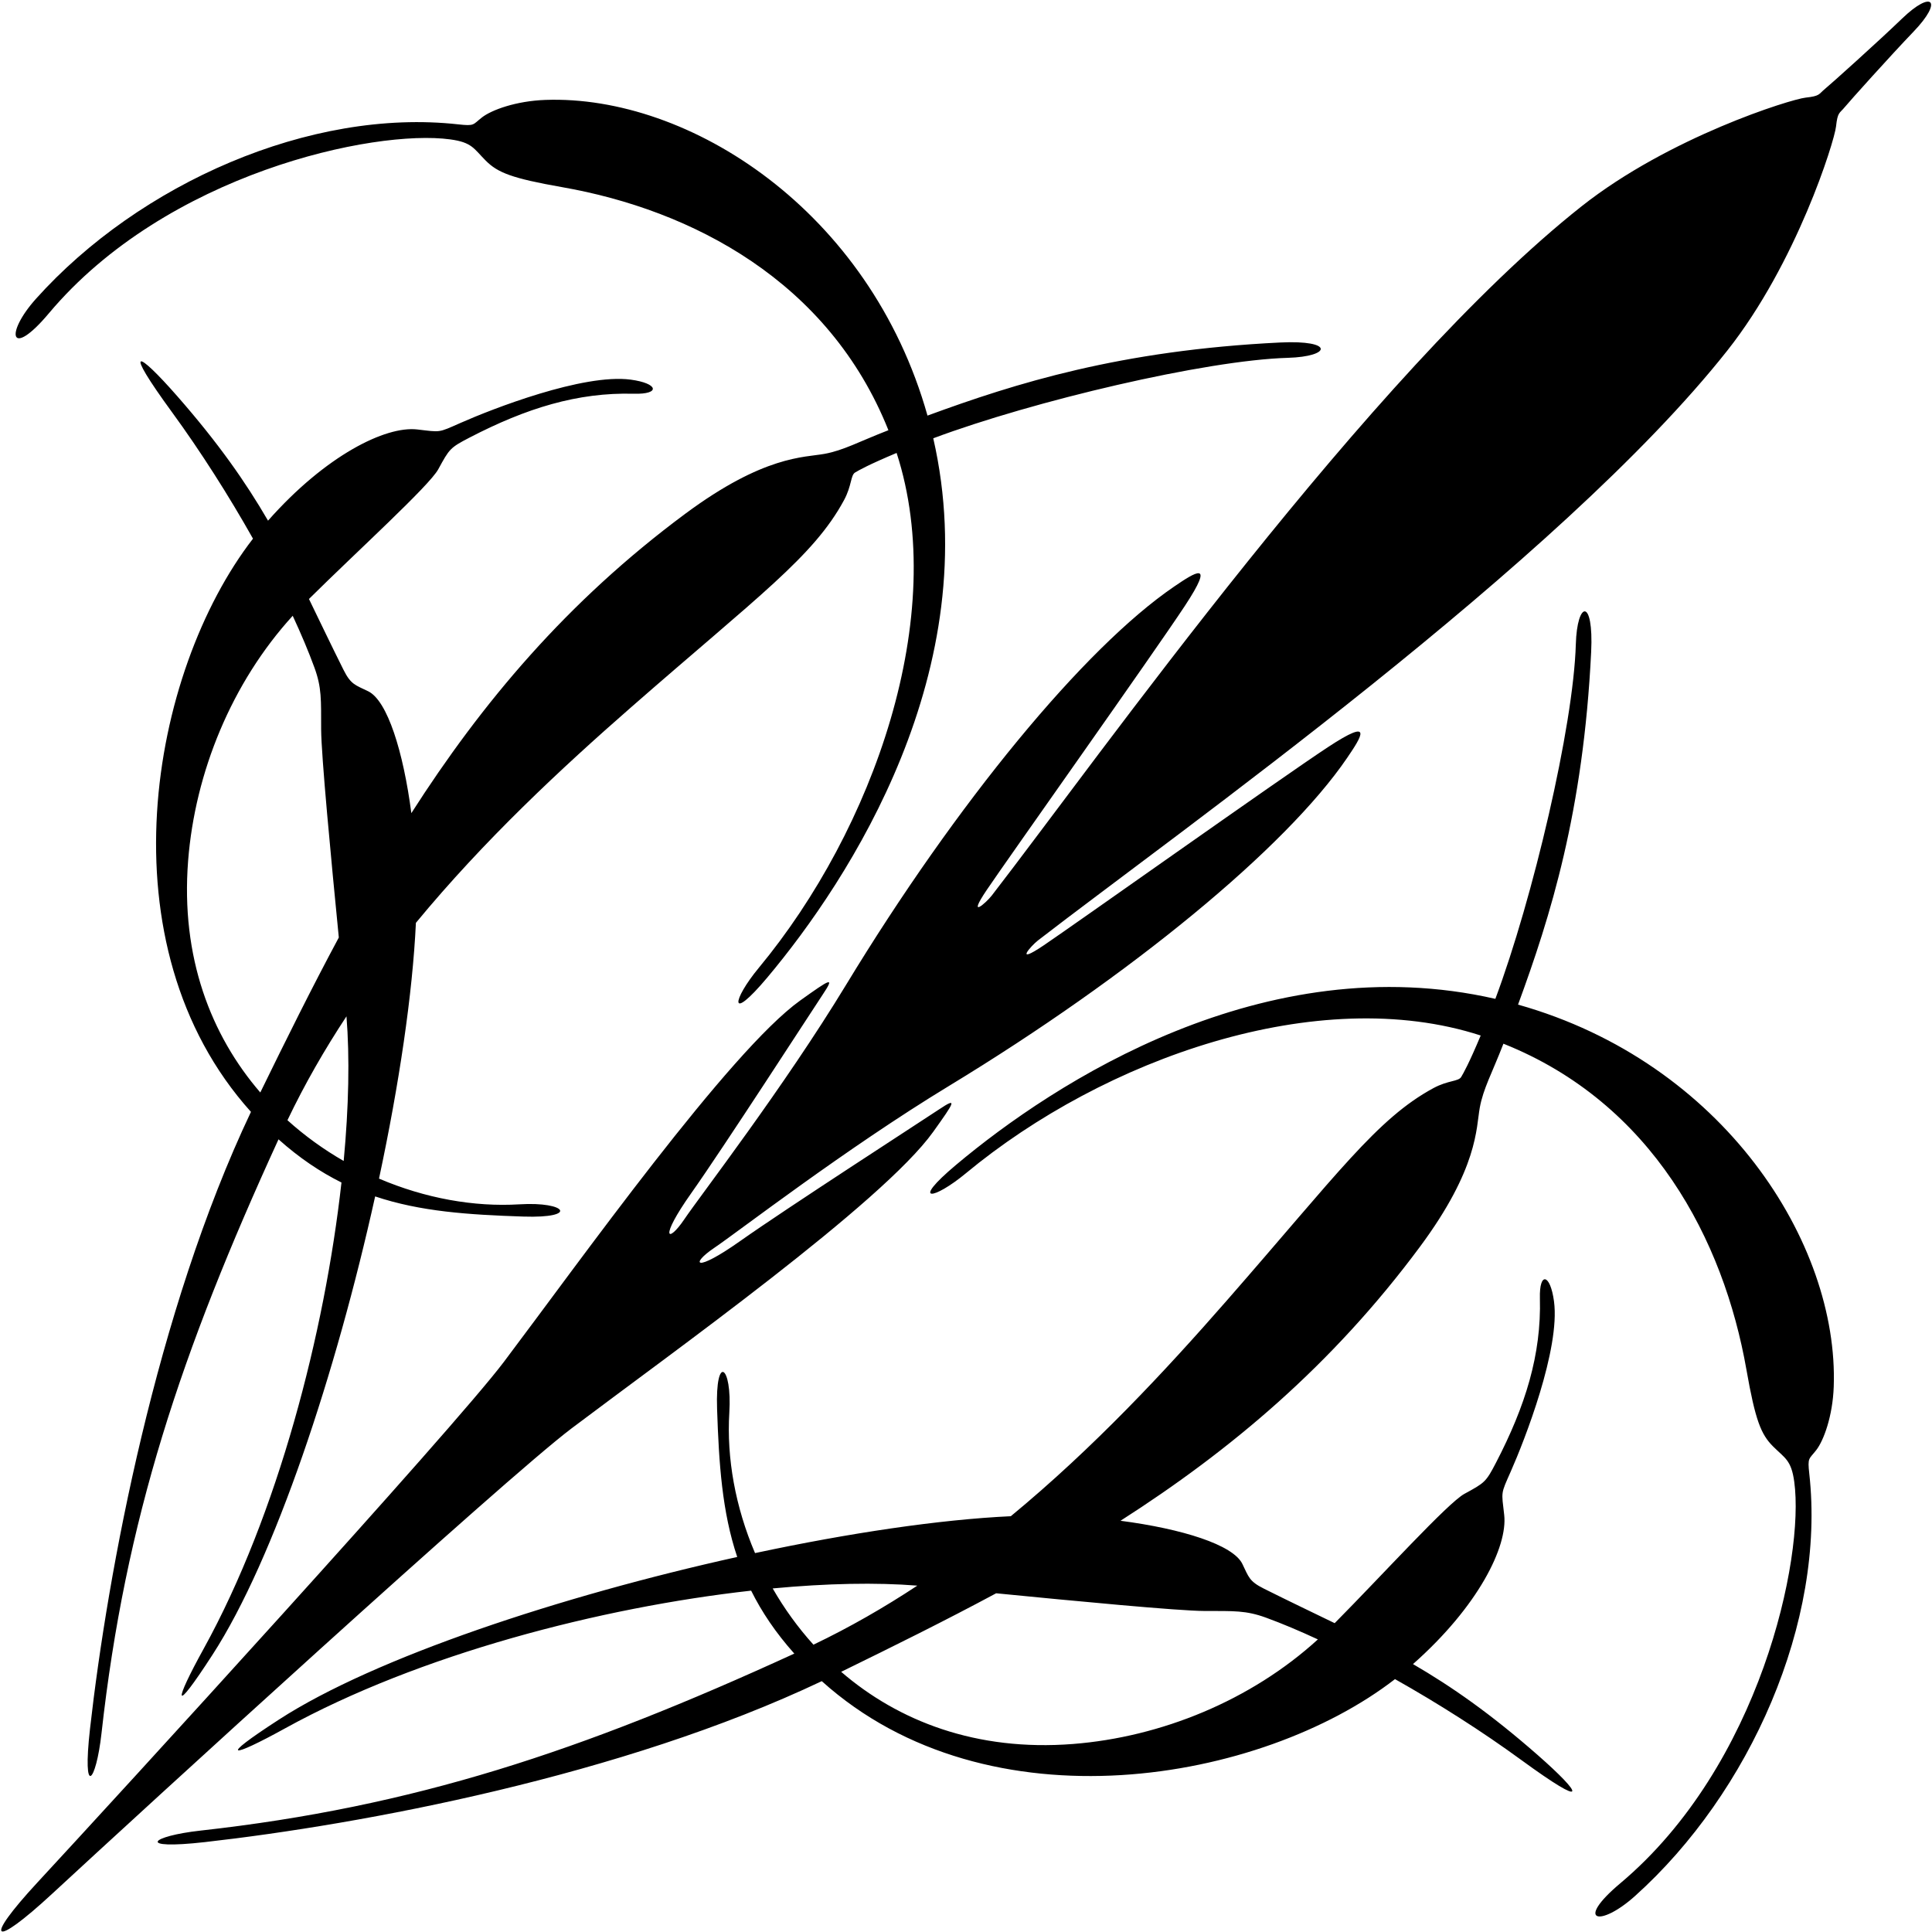 <?xml version="1.0" encoding="UTF-8"?>
<svg xmlns="http://www.w3.org/2000/svg" xmlns:xlink="http://www.w3.org/1999/xlink" width="532pt" height="532pt" viewBox="0 0 532 532" version="1.1">
<g id="surface1">
<path style=" stroke:none;fill-rule:nonzero;fill:rgb(0%,0%,0%);fill-opacity:1;" d="M 13.457 86.273 C 45.828 47.738 103.031 35.535 123.977 38.383 C 130.027 39.203 130.453 40.93 133.762 44.238 C 137.07 47.551 140.93 49.102 154.828 51.543 C 190.586 57.82 228.27 77.434 244.637 118.465 C 236.422 121.648 232.289 124.02 227.008 124.98 C 221.406 126 210.395 125.387 188.758 141.426 C 156.066 165.656 132.613 193.676 113.27 223.91 C 111.047 206.91 106.66 192.926 101.391 190.355 C 97.816 188.609 96.621 188.516 94.586 184.441 C 91.055 177.379 88.016 170.984 85.074 164.938 C 98.344 151.785 118.199 133.77 120.684 129.215 C 123.738 123.617 123.891 123.301 129.27 120.508 C 144.895 112.398 159.047 108.004 174.516 108.422 C 181.961 108.621 181.312 105.559 173.676 104.539 C 160.586 102.797 135.414 112.645 126.828 116.449 C 120.5 119.25 121.449 119.004 114.871 118.254 C 106.18 117.262 89.699 125.383 73.805 143.371 C 67.656 132.789 60.164 122.043 48.785 109.062 C 37.773 96.504 33.633 94.684 47.379 113.523 C 55.246 124.305 62.957 136.414 69.664 148.328 C 41.25 185.023 27.785 260.238 69.105 306.168 C 42.961 361.281 29.664 432.797 24.785 476.043 C 22.617 495.262 26.426 491.004 27.953 477.258 C 34.48 418.508 49.77 372.453 76.691 313.73 C 82.438 318.863 88.176 322.707 94.027 325.617 C 89.406 367.047 76.48 417.027 56.098 453.973 C 47.949 468.738 47.328 472.949 58.527 455.641 C 75.625 429.215 92.559 377.969 103.301 329.449 C 115.727 333.617 128.938 334.496 144.09 334.996 C 159.43 335.508 156.023 330.828 143.062 331.625 C 130.531 332.395 117.039 329.961 104.367 324.543 C 109.91 298.586 113.609 273.688 114.523 254.117 C 133.309 231.344 154.508 211.613 173.887 194.664 C 208.762 164.16 224.016 153.266 232.406 137.734 C 234.578 133.719 234.199 130.863 235.473 130.102 C 236.512 129.477 239.078 128.008 246.891 124.723 C 261.434 169.5 240.52 228.395 208.961 266.484 C 201.578 275.395 200.574 281.926 211.266 269.195 C 234.035 242.09 271.551 184.34 256.984 120.688 C 284.484 110.406 331.992 99.191 354.605 98.535 C 366.59 98.188 367.523 93.578 352.504 94.312 C 308.438 96.465 279.691 105.527 255.398 114.441 C 239.488 57.922 189.746 26.109 150.195 27.512 C 142.059 27.801 135.352 30.289 132.738 32.316 C 130.129 34.344 130.781 34.754 126.199 34.246 C 85.445 29.715 38.387 50.539 9.934 82.242 C 1.246 91.922 2.766 99.004 13.457 86.273 Z M 71.676 300.828 C 58.102 285.09 49.727 263.613 51.801 237.023 C 53.699 212.727 63.785 187.992 80.602 169.562 C 82.934 174.586 84.961 179.391 86.574 183.805 C 88.617 189.402 88.406 192.664 88.43 200.809 C 88.453 207.98 91.137 236.18 93.297 258.152 C 85.805 272.102 78.742 286.371 71.676 300.828 Z M 94.637 319.688 C 89.156 316.539 83.941 312.789 79.152 308.465 C 83.91 298.504 89.395 288.973 95.406 279.863 C 96.312 291.117 96.043 304.742 94.637 319.688 Z M 526.949 8.68 C 520.543 15.359 509.23 27.961 508.012 29.457 C 506.523 31.289 506.016 30.746 505.57 34.852 C 505.121 38.961 494.723 72.398 475.637 96.531 C 429.594 154.77 323.824 229.559 285.832 258.949 C 283.879 260.465 279.062 265.926 287.379 260.328 C 295.695 254.727 352.719 214.25 365.617 205.766 C 378.516 197.277 374.871 202.938 370.941 208.707 C 354.055 233.492 311.285 268.684 261.336 299.012 C 232.824 316.32 203.297 339.152 196.66 343.629 C 190.027 348.105 191.148 350.695 203.875 341.699 C 216.605 332.707 253.527 308.855 258.617 305.465 C 263.711 302.07 262.922 303.336 256.98 311.648 C 243.035 331.172 185.004 372.484 157.406 393.309 C 138.742 407.395 39.031 498.641 14.367 521.469 C -2.18 536.781 -4.84 534.727 10.363 518.301 C 32.852 494.012 124.598 393.766 138.723 375.047 C 159.547 347.453 200.859 289.418 220.383 275.473 C 228.695 269.535 229.961 268.746 226.566 273.836 C 223.176 278.93 199.324 315.852 190.328 328.578 C 181.336 341.309 183.926 342.426 188.402 335.793 C 192.879 329.156 215.711 299.629 233.02 271.117 C 263.348 221.168 298.539 178.398 323.324 161.512 C 329.094 157.582 334.754 153.938 326.27 166.836 C 317.781 179.734 277.305 236.762 271.703 245.074 C 266.105 253.391 271.57 248.574 273.078 246.621 C 302.473 208.629 377.262 102.863 435.496 56.816 C 459.633 37.734 493.074 27.332 497.18 26.887 C 501.285 26.438 500.742 25.93 502.574 24.441 C 504.102 23.199 517.172 11.461 523.738 5.133 C 532.078 -2.902 535.137 0.141 526.949 8.68 Z M 418.012 276.633 C 426.93 252.34 435.988 223.594 438.145 179.527 C 438.879 164.508 434.266 165.441 433.922 177.426 C 433.266 200.039 422.051 247.547 411.766 275.047 C 348.117 260.48 290.363 297.996 263.258 320.766 C 250.531 331.457 257.062 330.453 265.973 323.07 C 304.062 291.512 362.953 270.602 407.73 285.141 C 404.449 292.953 402.977 295.52 402.355 296.559 C 401.59 297.832 398.734 297.453 394.723 299.621 C 379.188 308.016 368.293 323.27 337.789 358.145 C 320.84 377.523 301.109 398.723 278.34 417.508 C 258.77 418.422 233.867 422.121 207.91 427.664 C 202.492 414.988 200.059 401.5 200.828 388.969 C 201.625 376.008 196.949 372.602 197.457 387.945 C 197.961 403.094 198.836 416.309 203.004 428.73 C 154.484 439.473 103.238 456.406 76.816 473.504 C 59.504 484.703 63.719 484.082 78.48 475.934 C 115.426 455.551 165.406 442.625 206.836 438.004 C 209.746 443.855 213.594 449.594 218.723 455.34 C 160.004 482.262 113.945 497.551 55.199 504.078 C 41.453 505.605 37.191 509.414 56.41 507.246 C 99.656 502.367 171.176 489.07 226.285 462.926 C 272.219 504.246 347.43 490.781 384.129 462.367 C 396.039 469.074 408.152 476.785 418.934 484.656 C 437.77 498.402 435.949 494.258 423.395 483.246 C 410.414 471.867 399.664 464.375 389.086 458.227 C 407.07 442.332 415.191 425.852 414.199 417.156 C 413.449 410.582 413.203 411.531 416.004 405.203 C 419.809 396.617 429.66 371.445 427.914 358.355 C 426.895 350.719 423.832 350.07 424.031 357.516 C 424.449 372.984 420.055 387.137 411.945 402.762 C 409.156 408.141 408.84 408.297 403.238 411.352 C 398.684 413.836 380.668 433.688 367.52 446.957 C 361.469 444.016 355.074 440.977 348.012 437.445 C 343.938 435.41 343.844 434.215 342.098 430.641 C 339.531 425.371 325.547 420.984 308.547 418.762 C 338.781 399.414 366.801 375.965 391.031 343.273 C 407.066 321.637 406.453 310.625 407.473 305.023 C 408.434 299.742 410.809 295.609 413.988 287.395 C 455.02 303.766 474.633 341.445 480.91 377.199 C 483.352 391.102 484.906 394.961 488.215 398.27 C 491.523 401.578 493.25 402.004 494.074 408.055 C 496.918 429 484.715 486.203 446.18 518.574 C 433.453 529.266 440.531 530.785 450.211 522.098 C 481.914 493.648 502.738 446.586 498.211 405.828 C 497.699 401.246 498.109 401.902 500.137 399.289 C 502.164 396.68 504.652 389.973 504.941 381.836 C 506.344 342.285 474.531 292.543 418.012 276.633 Z M 223.992 452.883 C 219.664 448.09 215.914 442.871 212.77 437.395 C 227.715 435.988 241.34 435.719 252.594 436.625 C 243.48 442.637 233.949 448.121 223.992 452.883 Z M 331.645 443.602 C 339.789 443.625 343.051 443.414 348.648 445.457 C 353.062 447.07 357.867 449.098 362.895 451.43 C 344.465 468.246 319.727 478.332 295.43 480.23 C 268.84 482.305 247.363 473.93 231.625 460.355 C 246.082 453.289 260.352 446.227 274.301 438.73 C 296.277 440.895 324.477 443.578 331.645 443.602 "/>
</g>
</svg>
